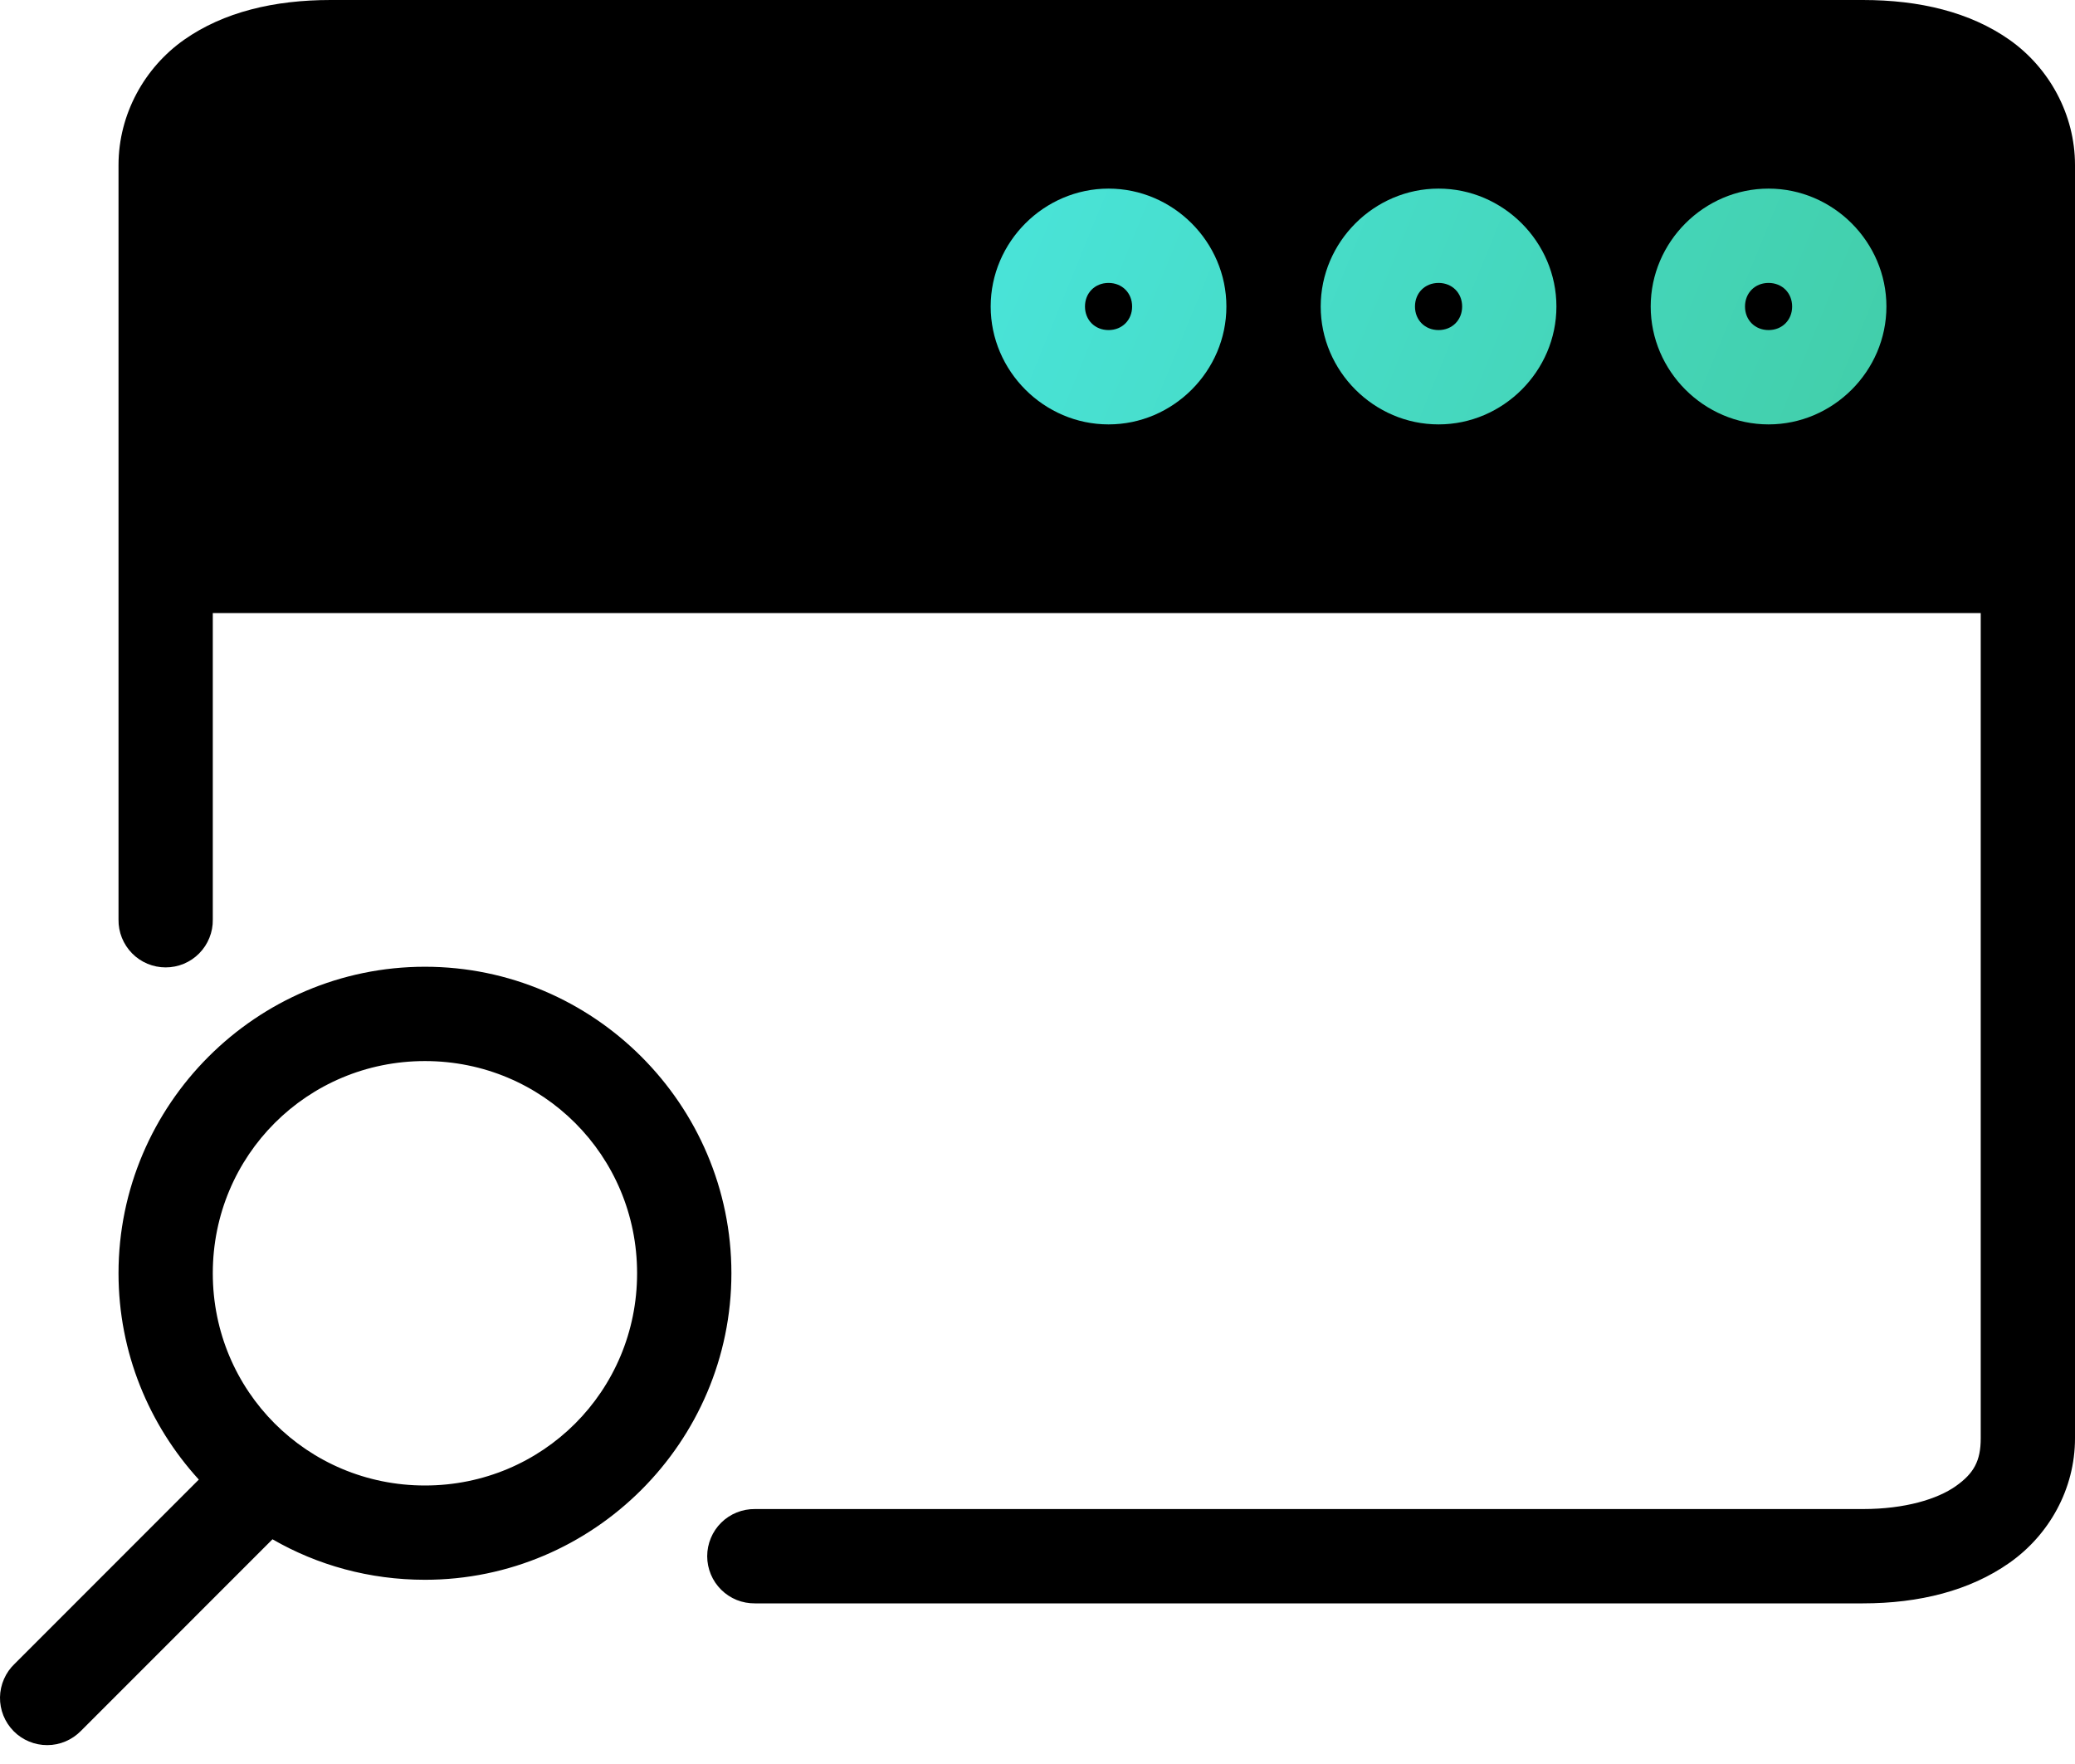 <svg width="60" height="51" viewBox="0 0 60 51" fill="none" xmlns="http://www.w3.org/2000/svg">
<path d="M9.561 0C7.926 0 6.466 0.347 5.323 1.15C4.18 1.954 3.427 3.302 3.427 4.772V26.587C3.424 26.767 3.458 26.947 3.525 27.114C3.593 27.282 3.693 27.434 3.819 27.563C3.946 27.692 4.097 27.794 4.264 27.864C4.431 27.933 4.61 27.969 4.79 27.969C4.971 27.969 5.15 27.933 5.316 27.864C5.483 27.794 5.634 27.692 5.761 27.563C5.888 27.434 5.988 27.282 6.055 27.114C6.123 26.947 6.156 26.767 6.153 26.587V17.724H57.274V41.584C57.274 42.235 57.077 42.598 56.549 42.969C56.022 43.34 55.091 43.629 53.866 43.629H21.83C21.65 43.627 21.471 43.66 21.303 43.728C21.136 43.795 20.983 43.895 20.855 44.022C20.726 44.149 20.624 44.3 20.555 44.467C20.485 44.633 20.449 44.812 20.449 44.993C20.449 45.173 20.485 45.352 20.555 45.519C20.624 45.685 20.726 45.836 20.855 45.963C20.983 46.09 21.136 46.19 21.303 46.258C21.471 46.325 21.65 46.358 21.83 46.356H53.866C55.501 46.356 56.961 45.988 58.104 45.184C59.247 44.381 60 43.054 60 41.584V4.772C60 3.302 59.247 1.954 58.104 1.15C56.961 0.347 55.501 0 53.866 0H9.561ZM32.054 5.454C30.188 5.454 28.646 6.996 28.646 8.862C28.646 10.729 30.188 12.271 32.054 12.271C33.92 12.271 35.462 10.729 35.462 8.862C35.462 6.996 33.92 5.454 32.054 5.454ZM41.597 5.454C39.731 5.454 38.189 6.996 38.189 8.862C38.189 10.729 39.731 12.271 41.597 12.271C43.463 12.271 45.005 10.729 45.005 8.862C45.005 6.996 43.463 5.454 41.597 5.454ZM51.139 5.454C49.273 5.454 47.731 6.996 47.731 8.862C47.731 10.729 49.273 12.271 51.139 12.271C53.005 12.271 54.547 10.729 54.547 8.862C54.547 6.996 53.005 5.454 51.139 5.454ZM32.054 8.18C32.447 8.18 32.736 8.47 32.736 8.862C32.736 9.255 32.447 9.544 32.054 9.544C31.662 9.544 31.373 9.255 31.373 8.862C31.373 8.47 31.662 8.18 32.054 8.18ZM41.597 8.18C41.989 8.18 42.278 8.47 42.278 8.862C42.278 9.255 41.989 9.544 41.597 9.544C41.204 9.544 40.915 9.255 40.915 8.862C40.915 8.47 41.204 8.18 41.597 8.18ZM51.139 8.18C51.532 8.18 51.821 8.47 51.821 8.862C51.821 9.255 51.532 9.544 51.139 9.544C50.747 9.544 50.458 9.255 50.458 8.862C50.458 8.47 50.747 8.18 51.139 8.18ZM12.288 27.95C7.41 27.95 3.427 31.934 3.427 36.812C3.427 39.104 4.31 41.2 5.749 42.777L0.424 48.103C0.292 48.228 0.187 48.378 0.115 48.544C0.042 48.71 0.003 48.889 0 49.07C-0.003 49.251 0.031 49.431 0.098 49.599C0.166 49.768 0.267 49.921 0.394 50.05C0.521 50.179 0.673 50.281 0.841 50.35C1.008 50.42 1.188 50.455 1.369 50.454C1.55 50.454 1.73 50.417 1.896 50.346C2.063 50.275 2.214 50.172 2.341 50.042L7.879 44.503C9.179 45.253 10.685 45.674 12.288 45.674C17.165 45.674 21.149 41.691 21.149 36.812C21.149 31.934 17.165 27.95 12.288 27.95ZM12.288 30.677C15.692 30.677 18.422 33.407 18.422 36.812C18.422 40.217 15.692 42.948 12.288 42.948C8.884 42.948 6.153 40.217 6.153 36.812C6.153 33.407 8.884 30.677 12.288 30.677Z" fill="black"/>
<path d="M32.054 5.453C30.188 5.453 28.646 6.995 28.646 8.862C28.646 10.728 30.188 12.27 32.054 12.27C33.921 12.27 35.462 10.728 35.462 8.862C35.462 6.995 33.921 5.453 32.054 5.453ZM41.597 5.453C39.731 5.453 38.189 6.995 38.189 8.862C38.189 10.728 39.731 12.27 41.597 12.27C43.463 12.27 45.005 10.728 45.005 8.862C45.005 6.995 43.463 5.453 41.597 5.453ZM51.139 5.453C49.273 5.453 47.731 6.995 47.731 8.862C47.731 10.728 49.273 12.27 51.139 12.27C53.005 12.27 54.547 10.728 54.547 8.862C54.547 6.995 53.005 5.453 51.139 5.453ZM32.054 8.18C32.447 8.18 32.736 8.469 32.736 8.862C32.736 9.254 32.447 9.543 32.054 9.543C31.662 9.543 31.373 9.254 31.373 8.862C31.373 8.469 31.662 8.18 32.054 8.18ZM41.597 8.18C41.989 8.18 42.279 8.469 42.279 8.862C42.279 9.254 41.989 9.543 41.597 9.543C41.204 9.543 40.915 9.254 40.915 8.862C40.915 8.469 41.204 8.18 41.597 8.18ZM51.139 8.18C51.532 8.18 51.821 8.469 51.821 8.862C51.821 9.254 51.532 9.543 51.139 9.543C50.747 9.543 50.458 9.254 50.458 8.862C50.458 8.469 50.747 8.18 51.139 8.18Z" fill="url(#paint0_linear)"/>
<defs>
<linearGradient id="paint0_linear" x1="28.646" y1="5.453" x2="53.313" y2="15.525" gradientUnits="userSpaceOnUse">
<stop offset="0.05" stop-color="#49E3D7"/>
<stop offset="1" stop-color="#42CEA9"/>
</linearGradient>
</defs>
</svg>
